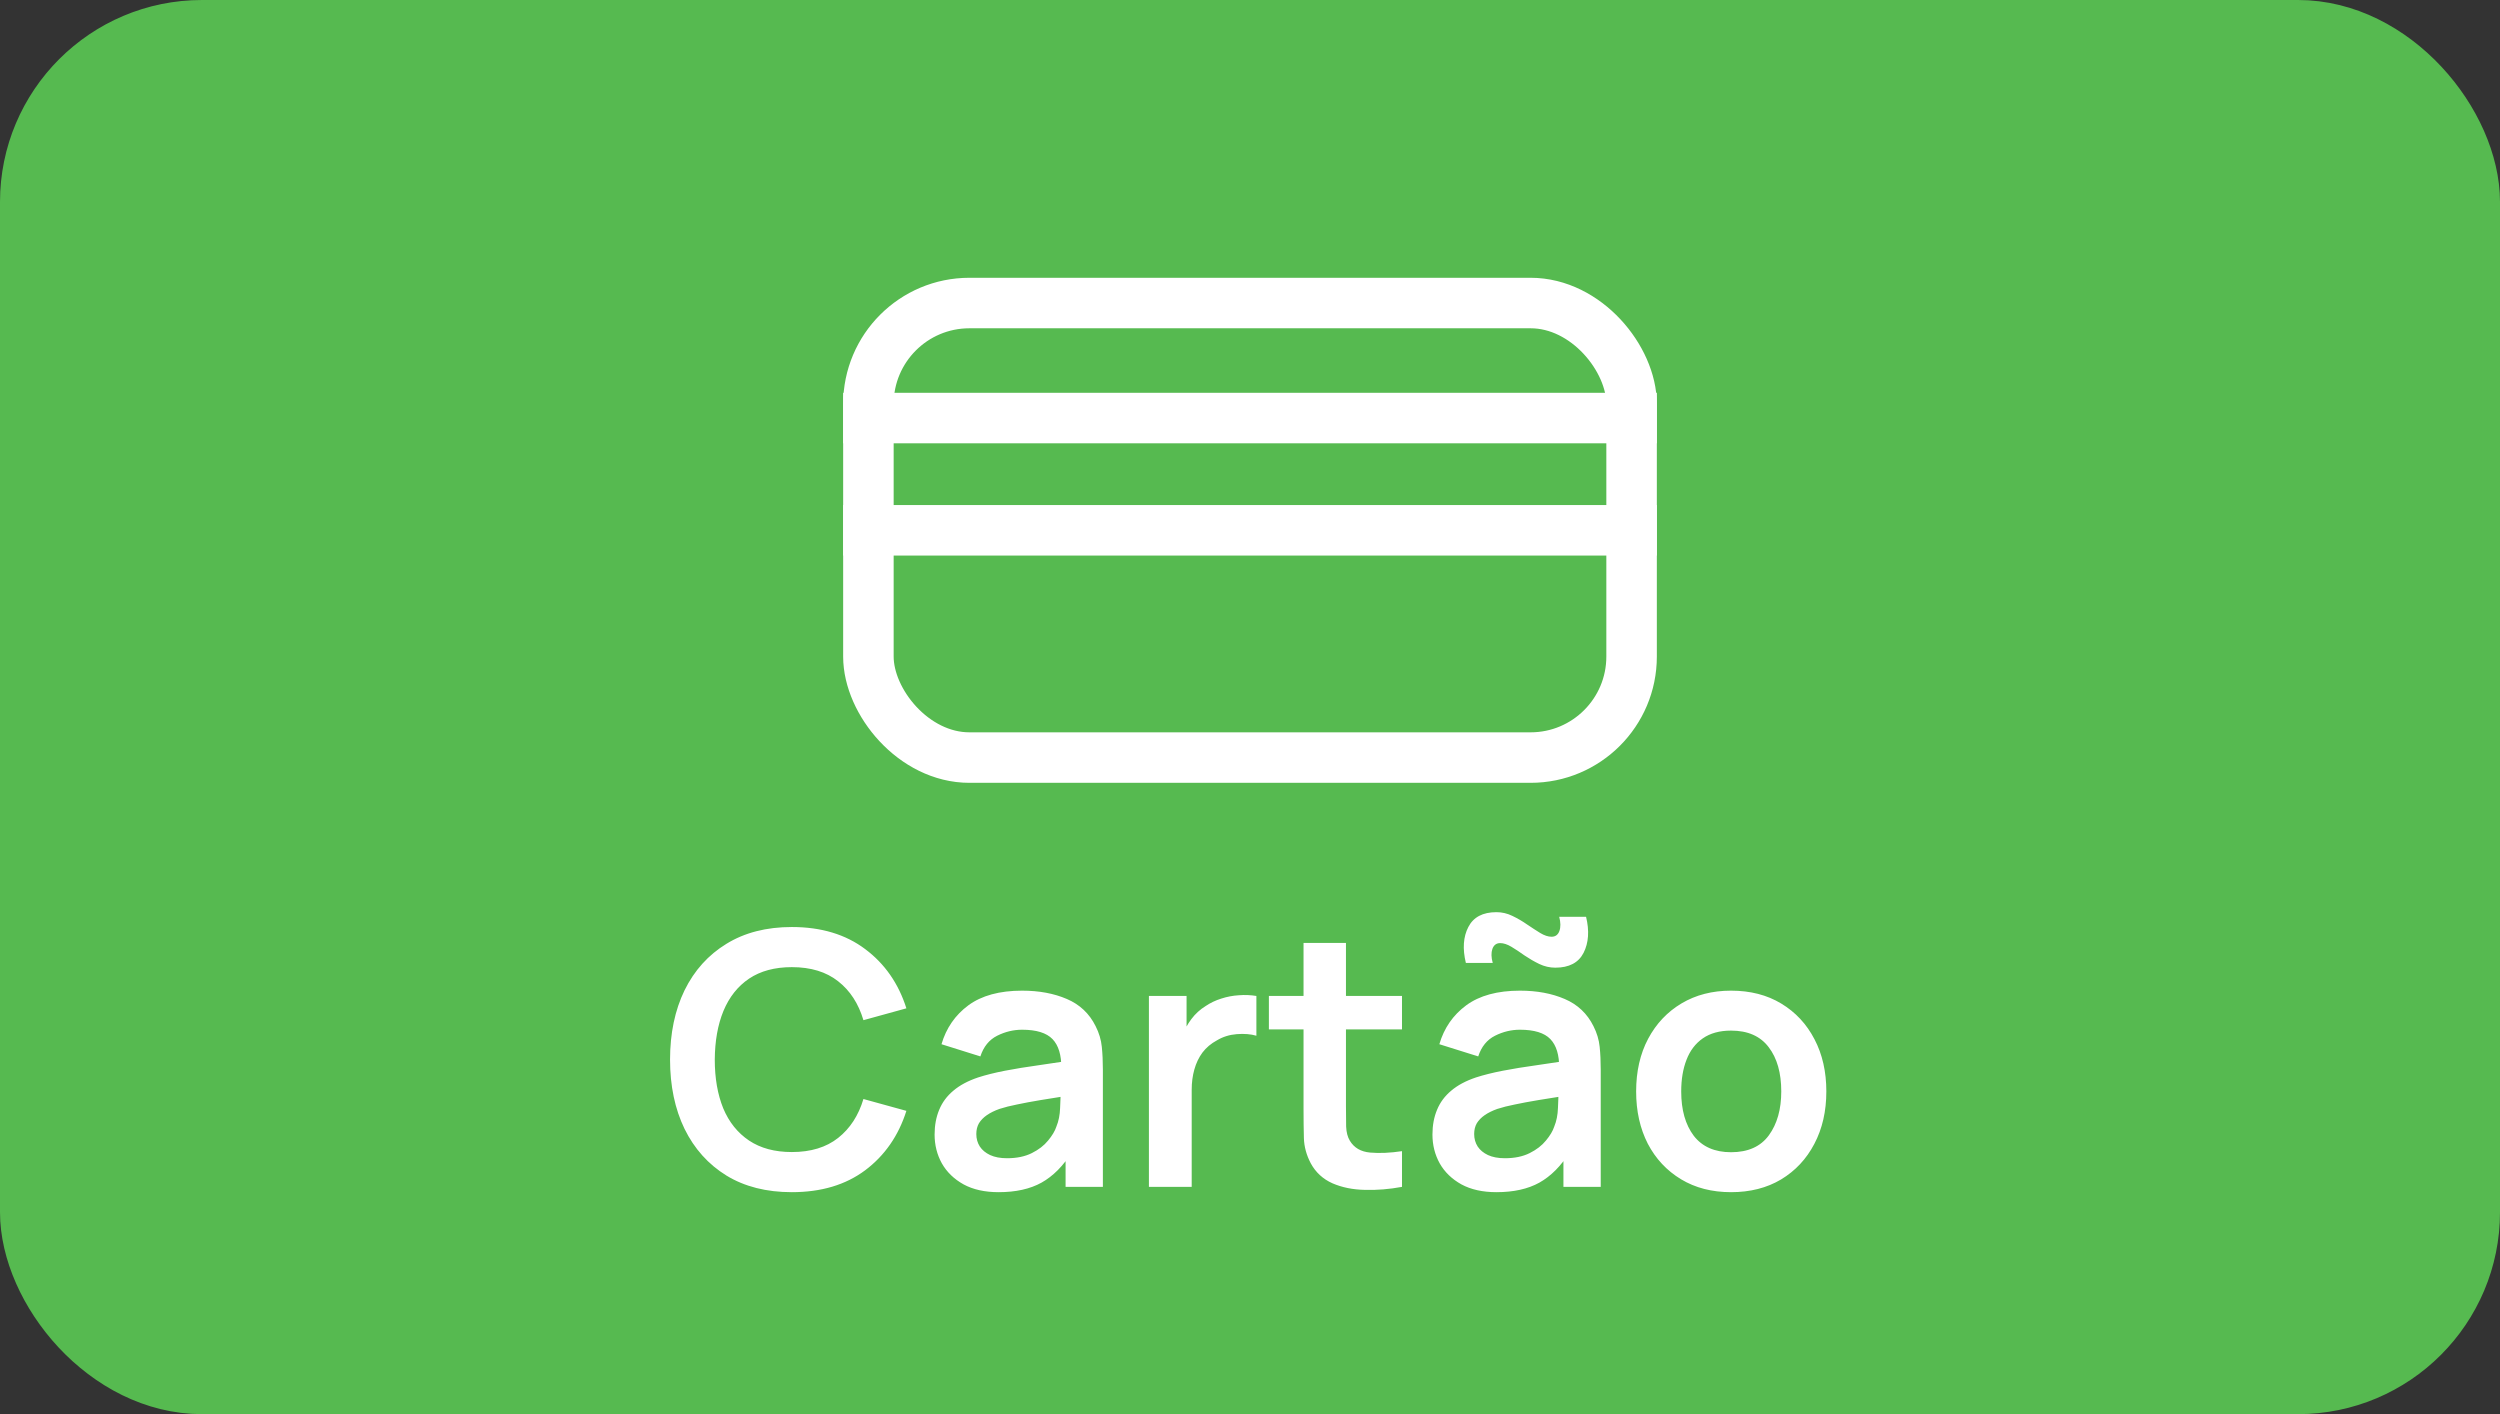 <svg width="99" height="56" viewBox="0 0 99 56" fill="none" xmlns="http://www.w3.org/2000/svg">
<rect x="0" y="0" width="99" height="56" fill="#333333" stroke="none"/>
<rect x="1" y="1" width="97" height="54" rx="7" fill="#56BA50" stroke="#56BA50" stroke-width="2"/>
<rect x="34.389" y="12" width="30.222" height="18" rx="4" stroke="white" stroke-width="2"/>
<path d="M33.389 16.555H65.611M65.611 21H33.389" stroke="white" stroke-width="2"/>
<path d="M31.357 47.21C30.349 47.21 29.486 46.991 28.767 46.552C28.049 46.109 27.496 45.493 27.108 44.704C26.726 43.915 26.534 43.001 26.534 41.96C26.534 40.919 26.726 40.005 27.108 39.216C27.496 38.427 28.049 37.814 28.767 37.375C29.486 36.932 30.349 36.71 31.357 36.71C32.519 36.71 33.488 37.002 34.262 37.585C35.037 38.164 35.581 38.945 35.893 39.93L34.192 40.399C33.996 39.741 33.663 39.228 33.191 38.859C32.72 38.486 32.109 38.299 31.357 38.299C30.681 38.299 30.116 38.451 29.663 38.754C29.215 39.057 28.877 39.484 28.648 40.035C28.424 40.581 28.31 41.223 28.305 41.96C28.305 42.697 28.417 43.341 28.641 43.892C28.87 44.438 29.211 44.863 29.663 45.166C30.116 45.469 30.681 45.621 31.357 45.621C32.109 45.621 32.72 45.434 33.191 45.061C33.663 44.688 33.996 44.174 34.192 43.521L35.893 43.99C35.581 44.975 35.037 45.759 34.262 46.342C33.488 46.921 32.519 47.21 31.357 47.21ZM39.544 47.21C38.998 47.21 38.536 47.107 38.158 46.902C37.78 46.692 37.493 46.414 37.297 46.069C37.106 45.724 37.01 45.343 37.01 44.928C37.01 44.564 37.071 44.237 37.192 43.948C37.313 43.654 37.5 43.402 37.752 43.192C38.004 42.977 38.331 42.802 38.732 42.667C39.035 42.569 39.39 42.48 39.796 42.401C40.207 42.322 40.65 42.249 41.126 42.184C41.607 42.114 42.108 42.039 42.631 41.96L42.029 42.303C42.034 41.78 41.917 41.395 41.679 41.148C41.441 40.901 41.04 40.777 40.475 40.777C40.135 40.777 39.806 40.856 39.488 41.015C39.171 41.174 38.949 41.447 38.823 41.834L37.283 41.351C37.47 40.712 37.825 40.198 38.347 39.811C38.874 39.424 39.584 39.23 40.475 39.23C41.147 39.23 41.737 39.34 42.246 39.559C42.76 39.778 43.14 40.138 43.387 40.637C43.523 40.903 43.604 41.176 43.632 41.456C43.66 41.731 43.674 42.032 43.674 42.359V47H42.197V45.362L42.442 45.628C42.102 46.174 41.703 46.575 41.245 46.832C40.792 47.084 40.225 47.21 39.544 47.21ZM39.88 45.866C40.263 45.866 40.59 45.798 40.86 45.663C41.131 45.528 41.346 45.362 41.504 45.166C41.667 44.97 41.777 44.786 41.833 44.613C41.922 44.398 41.971 44.153 41.98 43.878C41.994 43.598 42.001 43.372 42.001 43.199L42.519 43.353C42.011 43.432 41.574 43.502 41.21 43.563C40.846 43.624 40.533 43.682 40.272 43.738C40.011 43.789 39.78 43.848 39.579 43.913C39.383 43.983 39.218 44.065 39.082 44.158C38.947 44.251 38.842 44.359 38.767 44.48C38.697 44.601 38.662 44.744 38.662 44.907C38.662 45.094 38.709 45.259 38.802 45.404C38.895 45.544 39.031 45.656 39.208 45.74C39.39 45.824 39.614 45.866 39.88 45.866ZM45.497 47V39.44H46.988V41.281L46.806 41.043C46.899 40.791 47.023 40.562 47.177 40.357C47.335 40.147 47.524 39.974 47.744 39.839C47.93 39.713 48.136 39.615 48.36 39.545C48.588 39.47 48.822 39.426 49.06 39.412C49.298 39.393 49.529 39.403 49.753 39.44V41.015C49.529 40.95 49.27 40.929 48.976 40.952C48.686 40.975 48.425 41.057 48.192 41.197C47.958 41.323 47.767 41.484 47.618 41.68C47.473 41.876 47.366 42.1 47.296 42.352C47.226 42.599 47.191 42.868 47.191 43.157V47H45.497ZM55.519 47C55.02 47.093 54.53 47.133 54.049 47.119C53.573 47.11 53.146 47.023 52.768 46.86C52.39 46.692 52.103 46.428 51.907 46.069C51.735 45.742 51.644 45.409 51.634 45.068C51.625 44.727 51.62 44.342 51.62 43.913V37.34H53.3V43.815C53.3 44.118 53.303 44.384 53.307 44.613C53.317 44.842 53.366 45.028 53.454 45.173C53.622 45.453 53.891 45.609 54.259 45.642C54.628 45.675 55.048 45.656 55.519 45.586V47ZM50.248 40.763V39.44H55.519V40.763H50.248ZM61.59 38.32C61.371 38.32 61.158 38.271 60.953 38.173C60.752 38.075 60.559 37.963 60.372 37.837C60.19 37.706 60.017 37.592 59.854 37.494C59.691 37.396 59.541 37.347 59.406 37.347C59.257 37.347 59.154 37.424 59.098 37.578C59.047 37.727 59.051 37.912 59.112 38.131H58.048C57.913 37.571 57.945 37.097 58.146 36.71C58.347 36.318 58.718 36.122 59.259 36.122C59.478 36.122 59.688 36.171 59.889 36.269C60.094 36.367 60.29 36.481 60.477 36.612C60.664 36.738 60.836 36.85 60.995 36.948C61.158 37.046 61.308 37.095 61.443 37.095C61.592 37.095 61.695 37.02 61.751 36.871C61.807 36.717 61.805 36.528 61.744 36.304H62.808C62.943 36.859 62.911 37.335 62.71 37.732C62.509 38.124 62.136 38.32 61.59 38.32ZM59.259 47.21C58.713 47.21 58.251 47.107 57.873 46.902C57.495 46.692 57.208 46.414 57.012 46.069C56.821 45.724 56.725 45.343 56.725 44.928C56.725 44.564 56.786 44.237 56.907 43.948C57.028 43.654 57.215 43.402 57.467 43.192C57.719 42.977 58.046 42.802 58.447 42.667C58.75 42.569 59.105 42.48 59.511 42.401C59.922 42.322 60.365 42.249 60.841 42.184C61.322 42.114 61.823 42.039 62.346 41.96L61.744 42.303C61.749 41.78 61.632 41.395 61.394 41.148C61.156 40.901 60.755 40.777 60.19 40.777C59.849 40.777 59.52 40.856 59.203 41.015C58.886 41.174 58.664 41.447 58.538 41.834L56.998 41.351C57.185 40.712 57.539 40.198 58.062 39.811C58.589 39.424 59.299 39.23 60.19 39.23C60.862 39.23 61.452 39.34 61.961 39.559C62.474 39.778 62.855 40.138 63.102 40.637C63.237 40.903 63.319 41.176 63.347 41.456C63.375 41.731 63.389 42.032 63.389 42.359V47H61.912V45.362L62.157 45.628C61.816 46.174 61.417 46.575 60.96 46.832C60.507 47.084 59.94 47.21 59.259 47.21ZM59.595 45.866C59.978 45.866 60.304 45.798 60.575 45.663C60.846 45.528 61.06 45.362 61.219 45.166C61.382 44.97 61.492 44.786 61.548 44.613C61.637 44.398 61.686 44.153 61.695 43.878C61.709 43.598 61.716 43.372 61.716 43.199L62.234 43.353C61.725 43.432 61.289 43.502 60.925 43.563C60.561 43.624 60.248 43.682 59.987 43.738C59.726 43.789 59.495 43.848 59.294 43.913C59.098 43.983 58.932 44.065 58.797 44.158C58.662 44.251 58.557 44.359 58.482 44.48C58.412 44.601 58.377 44.744 58.377 44.907C58.377 45.094 58.424 45.259 58.517 45.404C58.61 45.544 58.746 45.656 58.923 45.74C59.105 45.824 59.329 45.866 59.595 45.866ZM68.55 47.21C67.794 47.21 67.134 47.04 66.569 46.699C66.005 46.358 65.566 45.889 65.253 45.292C64.945 44.69 64.791 43.999 64.791 43.22C64.791 42.427 64.95 41.731 65.267 41.134C65.585 40.537 66.026 40.07 66.59 39.734C67.155 39.398 67.808 39.23 68.55 39.23C69.311 39.23 69.974 39.4 70.538 39.741C71.103 40.082 71.542 40.553 71.854 41.155C72.167 41.752 72.323 42.441 72.323 43.22C72.323 44.004 72.165 44.697 71.847 45.299C71.535 45.896 71.096 46.365 70.531 46.706C69.967 47.042 69.306 47.21 68.55 47.21ZM68.55 45.628C69.222 45.628 69.722 45.404 70.048 44.956C70.375 44.508 70.538 43.929 70.538 43.22C70.538 42.487 70.373 41.904 70.041 41.47C69.71 41.031 69.213 40.812 68.55 40.812C68.098 40.812 67.724 40.915 67.43 41.12C67.141 41.321 66.926 41.603 66.786 41.967C66.646 42.326 66.576 42.744 66.576 43.22C66.576 43.953 66.742 44.538 67.073 44.977C67.409 45.411 67.902 45.628 68.55 45.628Z" fill="white"/>
</svg>

